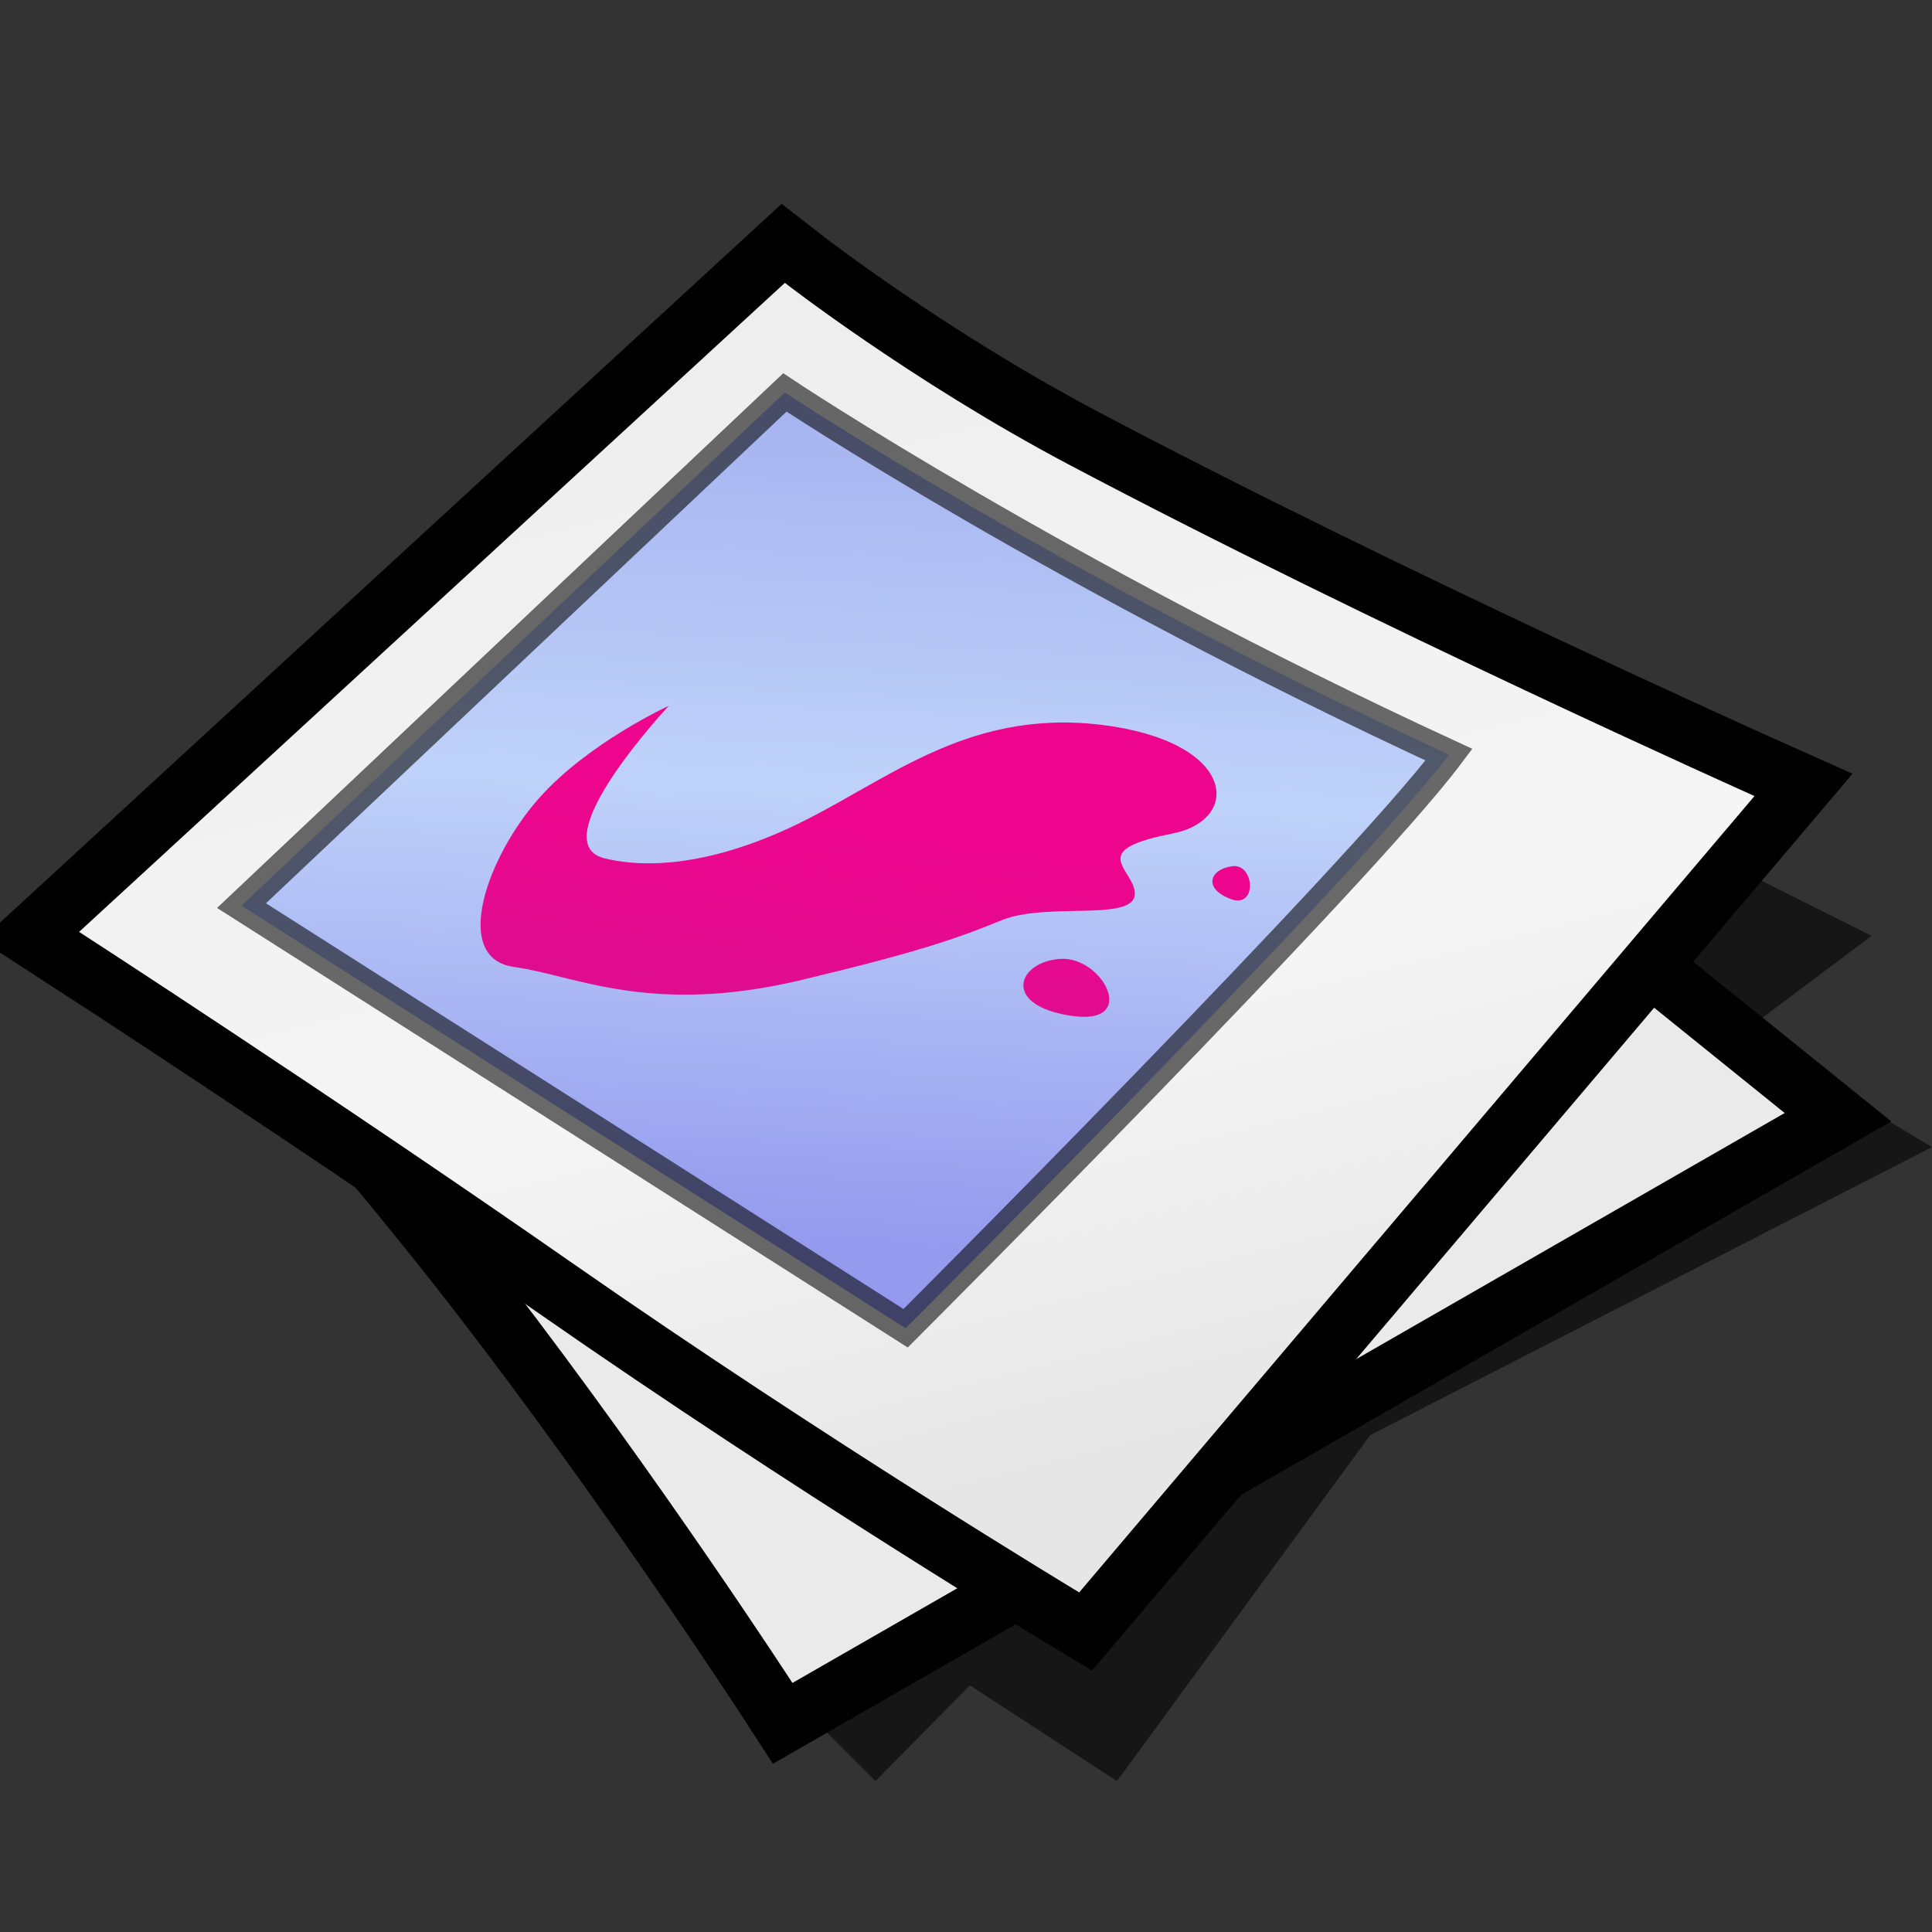 <?xml version="1.0" encoding="UTF-8" standalone="yes"?>
<svg version="1.1" width="64" height="64" color-interpolation="linearRGB"
     xmlns:svg="http://www.w3.org/2000/svg" xmlns="http://www.w3.org/2000/svg">
 <rect width="100%" height="100%" fill="#333333" stroke="none"/>
 <g>
  <path style="fill:#010101; fill-opacity:0.573"
        d="M27 57L29 59L32.13 55.83L37 59L45.39 47.54L64 38L59 35L61 37L36 49L27 57z
           M58 34L62 31L58 29L55 32L58 34z"
  />
  <path style="fill:none; stroke:#010101; stroke-width:4"
        d="M6.25 30C6.25 30 11.87 36 16.87 42.5C21.87 49 26.25 55.75 26.25 55.75L59.12 36.87L32 15L6.25 30z"
  />
  <radialGradient id="gradient0" gradientUnits="userSpaceOnUse" cx="0" cy="0" r="64" gradientTransform="matrix(0.571,0,0,0.333,26,35)">
   <stop offset="1" stop-color="#eaeaea"/>
   <stop offset="0.489" stop-color="#a3a3a3"/>
  </radialGradient>
  <path style="fill:url(#gradient0)"
        d="M6.25 30C6.25 30 11.87 36 16.87 42.5C21.87 49 26.25 55.75 26.25 55.75L59.12 36.87L32 15L6.25 30z"
  />
  <path style="fill:none; stroke:#010101; stroke-width:4"
        d="M2.62 30.87C2.62 30.87 10.95 36.26 19 41.87C27.44 47.75 35.75 52.75 35.75 52.75L58.12 26.37C58.12 26.37 45.44 20.7 35.37 15.37C30.18 12.62 26 9.37 26 9.37L2.62 30.87z"
  />
  <linearGradient id="gradient1" gradientUnits="userSpaceOnUse" x1="107.04" y1="-17.09" x2="118.33" y2="27.99">
   <stop offset="0" stop-color="#edecec"/>
   <stop offset="0.673" stop-color="#f5f5f5"/>
   <stop offset="1" stop-color="#e6e6e6"/>
  </linearGradient>
  <path style="fill:url(#gradient1)"
        d="M2.62 30.87C2.62 30.87 10.95 36.26 19 41.87C27.44 47.75 35.75 52.75 35.75 52.75L58.12 26.37C58.12 26.37 45.44 20.7 35.37 15.37C30.18 12.62 26 9.37 26 9.37L2.62 30.87z"
  />
  <linearGradient id="gradient2" gradientUnits="userSpaceOnUse" x1="80.48" y1="10.12" x2="78.9" y2="43.63">
   <stop offset="0" stop-color="#9aa5ec"/>
   <stop offset="0.55" stop-color="#bfd2f9"/>
   <stop offset="1" stop-color="#949aee"/>
  </linearGradient>
  <path style="fill:url(#gradient2)"
        d="M8 30L30 44C30 44 45 29 48 25C35 19 26 13 26 13L8 30z"
  />
  <path style="fill:none; stroke:#010101; stroke-opacity:0.573; stroke-width:1"
        d="M8 30L30 44C30 44 45 29 48 25C35 19 26 13 26 13L8 30z"
  />
  <linearGradient id="gradient3" gradientUnits="userSpaceOnUse" x1="-62.14" y1="43.08" x2="-58.5" y2="14.4">
   <stop offset="0" stop-color="#c70484" stop-opacity="0.859"/>
   <stop offset="0.961" stop-color="#ee058e"/>
  </linearGradient>
  <path style="fill:url(#gradient3)"
        d="M20.37 21.37C20.37 21.37 16.34 23.06 13.87 25.61C11.25 28.31 9.46 32.97 12.61 33.37C15.61 33.74 19.37 35.61 26.87 34C32.83 32.7 34.82 32.06 37 31.24C39.61 30.24 44.87 31.61 43.5 29.37C42.97 28.5 42.11 27.87 45.61 27.24C49.11 26.61 48.82 22.99 42 22.24C35.11 21.5 31.11 25 26.37 27C21.61 29 18.53 28.7 17.11 28.37C14 27.61 20.37 21.37 20.37 21.37z
           M40 33C37.87 33.11 37 35.11 40.5 35.61C44 36.11 42.11 32.87 40 33z
           M48.61 28.74C47.5 28.87 47.11 29.74 48.5 30.24C49.87 30.74 49.74 28.61 48.61 28.74z"
        transform="matrix(0.661,0,0,0.721,8.692,7.972)"
  />
 </g>
</svg>
